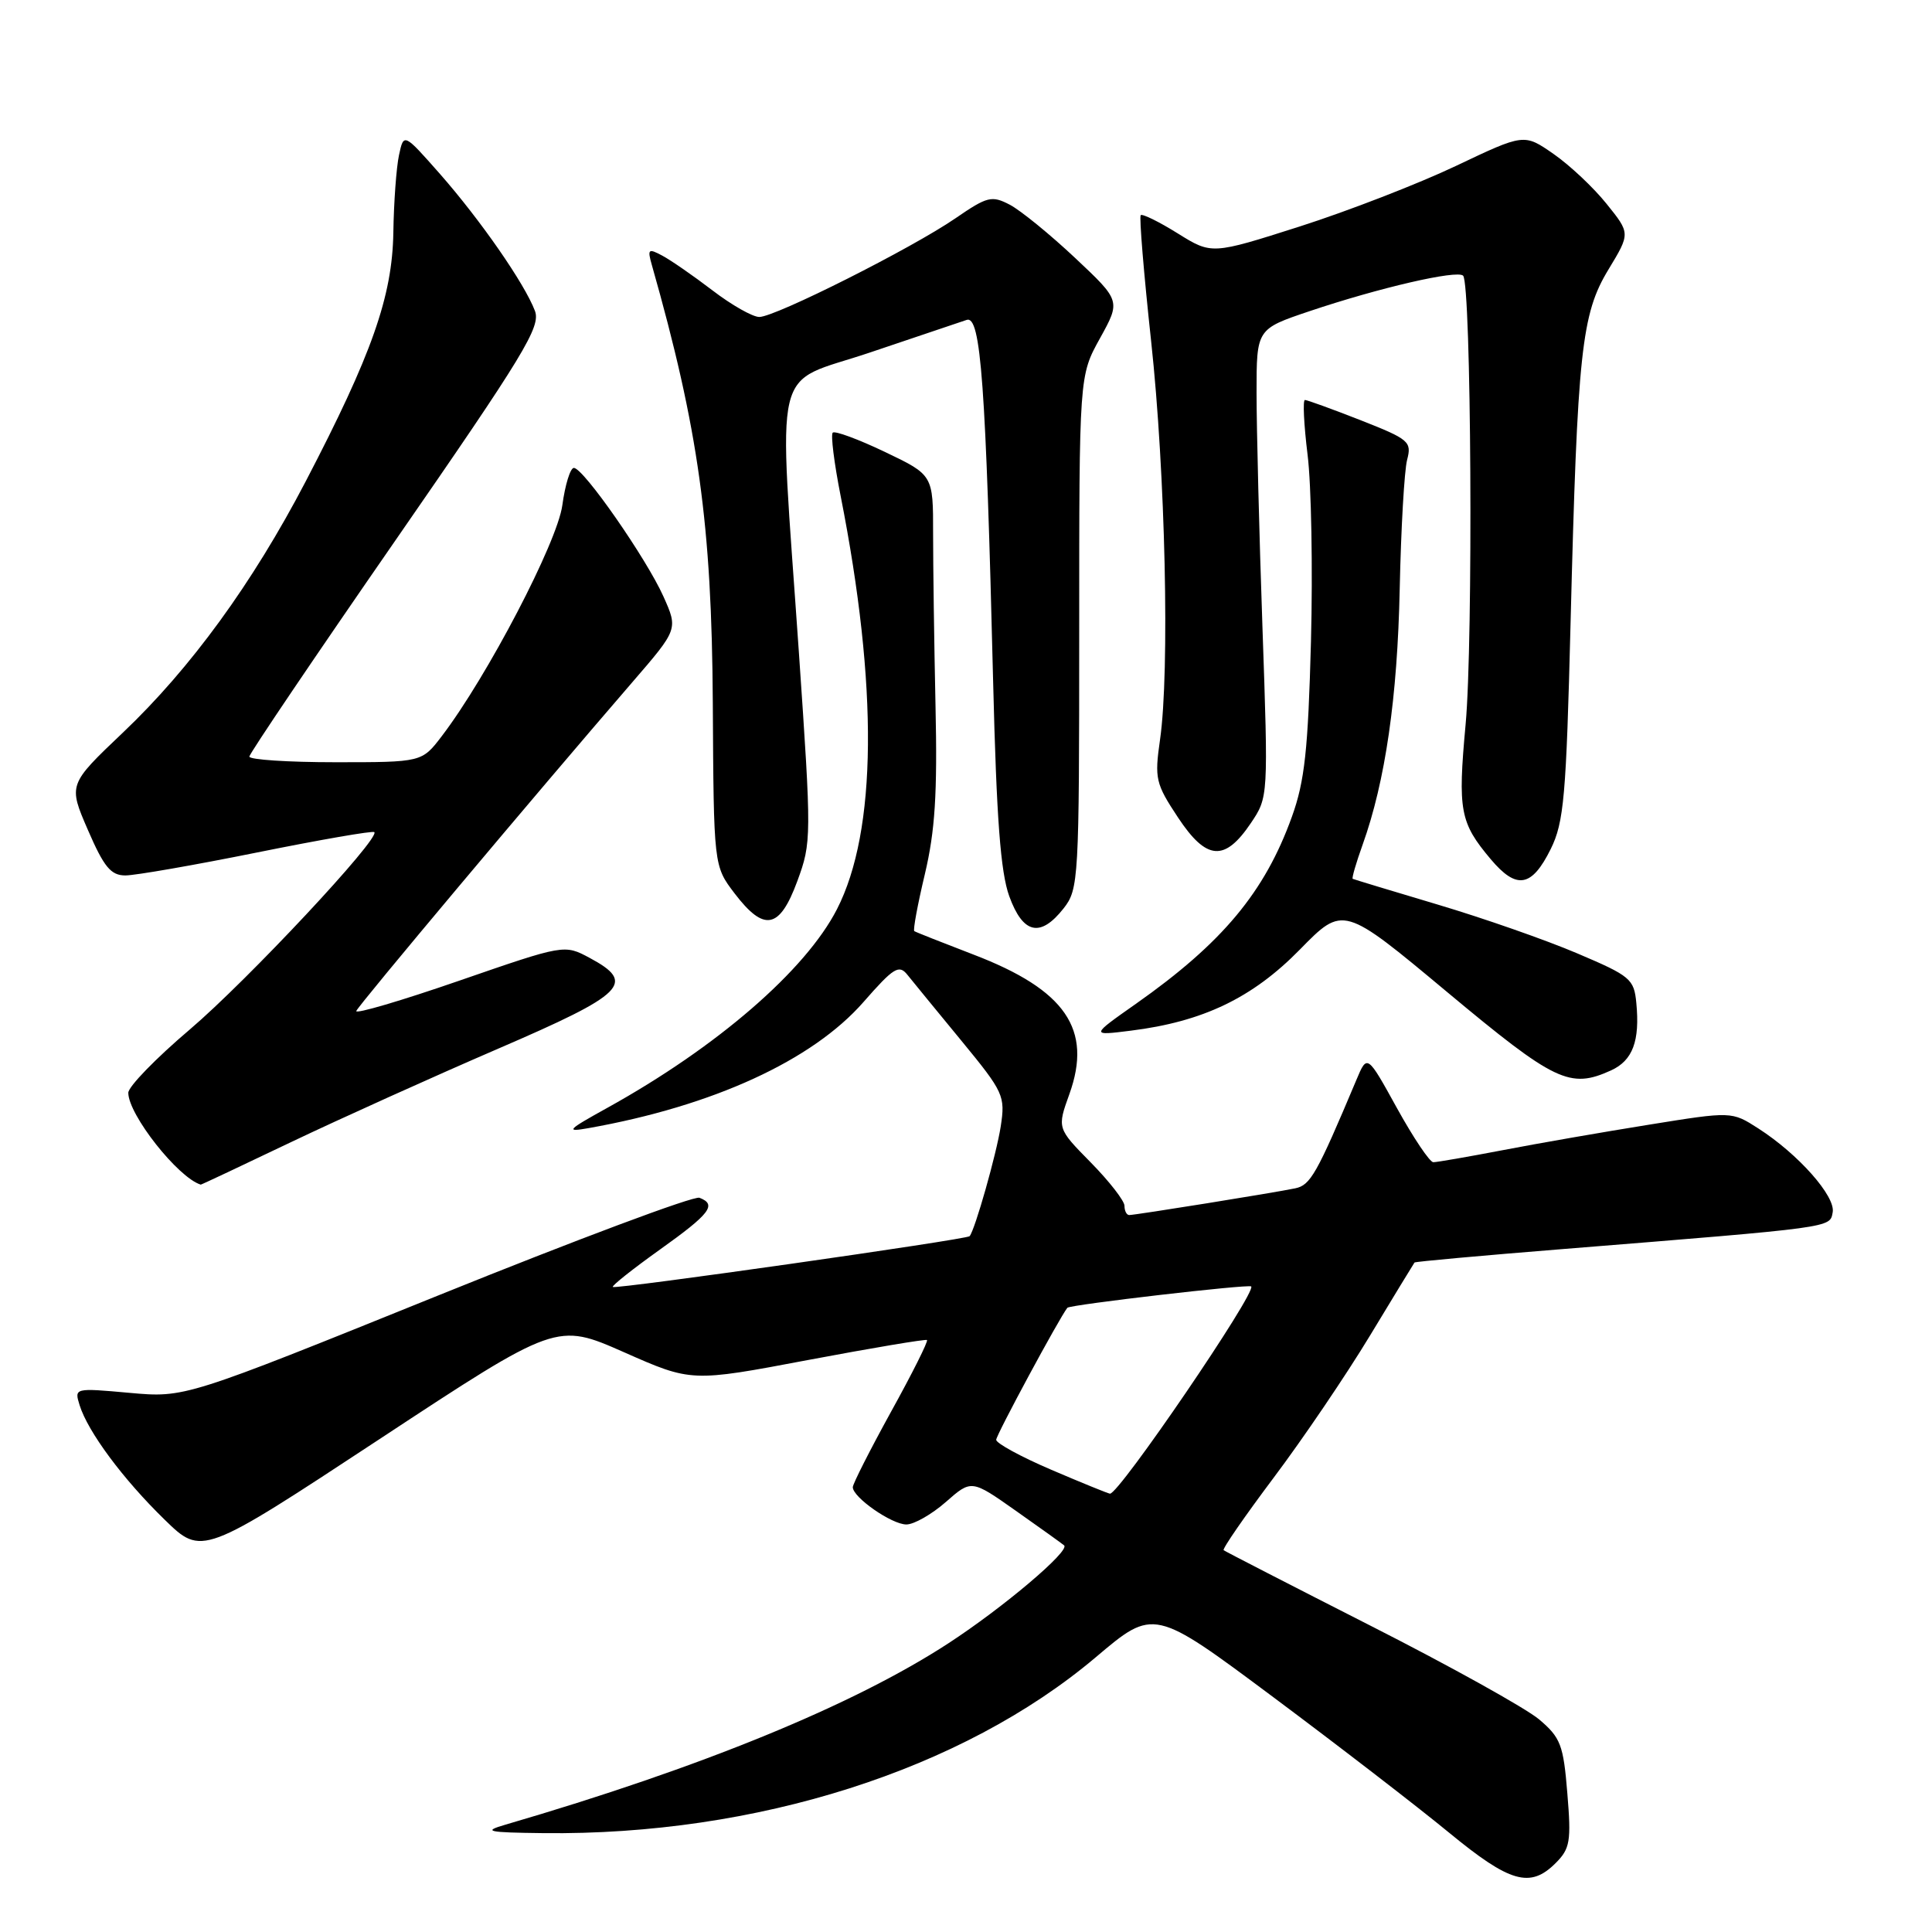 <?xml version="1.0" encoding="UTF-8" standalone="no"?>
<!DOCTYPE svg PUBLIC "-//W3C//DTD SVG 1.1//EN" "http://www.w3.org/Graphics/SVG/1.1/DTD/svg11.dtd" >
<svg xmlns="http://www.w3.org/2000/svg" xmlns:xlink="http://www.w3.org/1999/xlink" version="1.1" viewBox="0 0 256 256">
 <g >
 <path fill="currentColor"
d=" M 206.13 246.87 C 208.04 244.96 208.21 243.99 207.68 237.62 C 207.16 231.19 206.79 230.24 203.93 227.82 C 202.18 226.35 192.15 220.77 181.63 215.43 C 171.11 210.08 162.34 205.57 162.14 205.41 C 161.94 205.24 164.93 200.92 168.77 195.80 C 172.62 190.68 178.36 182.22 181.52 176.99 C 184.68 171.77 187.34 167.40 187.43 167.29 C 187.52 167.17 196.35 166.37 207.05 165.51 C 243.19 162.60 242.45 162.70 242.84 160.64 C 243.24 158.52 238.28 152.92 232.98 149.52 C 229.46 147.26 229.46 147.26 218.48 149.03 C 212.44 150.00 203.74 151.51 199.14 152.40 C 194.54 153.28 190.39 154.00 189.92 154.00 C 189.45 154.00 187.29 150.78 185.11 146.84 C 181.16 139.68 181.16 139.68 179.73 143.09 C 174.47 155.59 173.64 157.05 171.62 157.46 C 168.81 158.05 150.43 161.00 149.63 161.00 C 149.28 161.00 149.00 160.45 149.00 159.78 C 149.00 159.12 146.99 156.53 144.53 154.03 C 140.07 149.50 140.07 149.50 141.70 144.97 C 144.78 136.39 141.19 131.16 129.00 126.49 C 124.88 124.91 121.34 123.51 121.15 123.38 C 120.96 123.25 121.59 119.85 122.55 115.82 C 123.90 110.12 124.22 105.18 123.96 93.50 C 123.78 85.25 123.64 75.00 123.64 70.72 C 123.65 62.94 123.65 62.94 117.25 59.88 C 113.73 58.20 110.62 57.05 110.34 57.33 C 110.06 57.61 110.53 61.36 111.38 65.67 C 116.38 91.00 116.21 110.13 110.90 120.48 C 106.74 128.59 95.01 138.74 80.50 146.78 C 75.13 149.75 74.87 150.04 78.00 149.48 C 94.49 146.55 107.64 140.52 114.42 132.77 C 118.41 128.21 119.12 127.77 120.23 129.16 C 120.93 130.03 124.14 133.96 127.38 137.89 C 133.01 144.74 133.22 145.21 132.60 149.27 C 132.03 152.93 129.20 162.93 128.48 163.80 C 128.12 164.24 81.55 170.87 81.20 170.53 C 81.04 170.37 83.85 168.14 87.45 165.57 C 94.11 160.82 95.03 159.61 92.68 158.71 C 91.95 158.43 76.31 164.28 57.93 171.71 C 24.50 185.22 24.50 185.22 17.17 184.56 C 9.85 183.90 9.84 183.91 10.55 186.20 C 11.66 189.74 16.30 195.99 21.79 201.34 C 26.75 206.18 26.75 206.18 50.26 190.71 C 73.76 175.24 73.76 175.24 82.69 179.18 C 91.62 183.13 91.62 183.13 107.06 180.21 C 115.55 178.61 122.65 177.42 122.83 177.56 C 123.02 177.71 120.88 181.98 118.08 187.04 C 115.29 192.11 113.00 196.62 113.00 197.06 C 113.00 198.41 118.16 202.00 120.10 202.00 C 121.11 202.00 123.46 200.66 125.33 199.02 C 128.72 196.04 128.72 196.04 134.61 200.19 C 137.85 202.47 140.72 204.53 141.00 204.77 C 141.83 205.48 132.94 213.01 125.66 217.75 C 113.11 225.93 92.90 234.21 67.00 241.77 C 63.91 242.67 64.51 242.81 72.00 242.90 C 100.23 243.22 127.50 234.54 145.20 219.59 C 152.89 213.08 152.89 213.08 168.70 224.87 C 177.39 231.35 187.88 239.44 192.00 242.83 C 200.08 249.48 202.76 250.24 206.13 246.87 Z  M 38.60 151.32 C 45.15 148.20 57.47 142.64 66.00 138.96 C 82.88 131.68 84.32 130.25 78.14 126.93 C 74.78 125.13 74.78 125.13 60.84 129.95 C 53.18 132.60 47.04 134.41 47.21 133.96 C 47.49 133.20 70.85 105.37 83.75 90.44 C 89.85 83.38 89.85 83.38 87.91 79.04 C 85.65 74.00 77.30 62.00 76.04 62.00 C 75.57 62.00 74.88 64.23 74.51 66.96 C 73.83 71.89 64.56 89.65 58.54 97.54 C 55.90 101.00 55.90 101.00 44.45 101.00 C 38.15 101.00 33.02 100.66 33.04 100.25 C 33.06 99.84 41.79 86.92 52.44 71.54 C 69.47 46.94 71.68 43.30 70.88 41.19 C 69.51 37.57 63.66 29.15 58.30 23.05 C 53.50 17.61 53.50 17.61 52.87 20.55 C 52.52 22.17 52.18 26.80 52.12 30.83 C 51.98 39.29 49.27 46.98 40.50 63.80 C 33.47 77.27 25.28 88.53 16.30 97.06 C 9.04 103.96 9.04 103.96 11.65 109.98 C 13.78 114.90 14.69 116.00 16.62 116.00 C 17.91 116.00 25.78 114.63 34.10 112.95 C 42.42 111.27 49.39 110.06 49.60 110.26 C 50.41 111.07 32.77 129.93 25.14 136.42 C 20.66 140.22 17.00 143.99 17.00 144.80 C 17.00 147.69 23.59 156.05 26.60 156.97 C 26.66 156.99 32.06 154.45 38.60 151.32 Z  M 213.48 141.83 C 216.34 140.52 217.31 137.94 216.82 132.89 C 216.52 129.72 216.04 129.32 209.00 126.33 C 204.88 124.57 196.55 121.66 190.50 119.86 C 184.45 118.06 179.38 116.52 179.24 116.45 C 179.10 116.37 179.69 114.33 180.56 111.91 C 183.56 103.54 185.17 92.45 185.47 78.00 C 185.64 70.03 186.08 62.34 186.45 60.93 C 187.08 58.52 186.72 58.21 180.29 55.68 C 176.53 54.21 173.21 53.00 172.91 53.00 C 172.61 53.00 172.77 56.26 173.26 60.25 C 173.76 64.24 173.96 75.38 173.71 85.00 C 173.33 99.36 172.88 103.53 171.18 108.23 C 167.59 118.21 161.97 124.95 150.50 133.02 C 144.50 137.24 144.50 137.24 149.83 136.57 C 159.40 135.38 165.96 132.23 172.24 125.82 C 177.98 119.96 177.98 119.96 191.74 131.44 C 206.06 143.38 208.02 144.31 213.48 141.83 Z  M 140.93 120.37 C 142.93 117.82 143.00 116.61 143.00 83.76 C 143.00 49.79 143.00 49.79 145.75 44.83 C 148.50 39.86 148.50 39.86 142.46 34.18 C 139.14 31.06 135.25 27.89 133.81 27.13 C 131.41 25.88 130.83 26.02 126.61 28.92 C 120.84 32.89 102.74 42.00 100.61 42.00 C 99.73 42.00 96.94 40.42 94.41 38.48 C 91.87 36.54 88.88 34.47 87.75 33.87 C 85.90 32.88 85.77 33.00 86.38 35.14 C 92.55 56.85 94.31 69.54 94.45 93.12 C 94.57 114.74 94.57 114.74 97.33 118.37 C 101.26 123.52 103.30 123.13 105.65 116.75 C 107.54 111.61 107.54 110.97 105.86 86.50 C 103.13 46.85 102.11 51.15 115.27 46.71 C 121.45 44.63 127.22 42.68 128.09 42.39 C 129.97 41.75 130.63 50.89 131.60 90.50 C 132.04 108.41 132.58 115.58 133.73 118.75 C 135.55 123.76 137.85 124.28 140.93 120.37 Z  M 205.48 112.50 C 207.23 108.95 207.53 105.57 208.11 82.50 C 209.02 46.51 209.55 41.61 213.13 35.71 C 216.03 30.92 216.03 30.92 212.88 27.01 C 211.15 24.85 207.99 21.88 205.84 20.39 C 201.95 17.69 201.95 17.69 192.91 21.99 C 187.94 24.35 178.63 27.96 172.22 30.01 C 160.56 33.73 160.56 33.73 156.06 30.93 C 153.58 29.38 151.37 28.30 151.15 28.51 C 150.94 28.73 151.56 36.24 152.53 45.20 C 154.42 62.62 155.01 88.96 153.71 98.01 C 152.97 103.18 153.12 103.83 156.09 108.32 C 159.87 114.03 162.28 114.21 165.75 109.06 C 168.06 105.62 168.06 105.59 167.28 83.06 C 166.85 70.65 166.50 56.70 166.50 52.05 C 166.50 43.60 166.50 43.60 173.50 41.24 C 182.74 38.13 193.08 35.74 193.87 36.53 C 194.95 37.62 195.22 84.95 194.20 96.00 C 193.15 107.43 193.45 109.00 197.53 113.85 C 200.96 117.92 202.96 117.58 205.48 112.50 Z  M 139.25 194.73 C 135.26 193.02 132.00 191.24 132.00 190.78 C 132.00 190.15 140.33 174.69 141.43 173.29 C 141.74 172.88 165.46 170.13 165.79 170.46 C 166.54 171.20 148.22 198.08 147.07 197.92 C 146.76 197.87 143.24 196.44 139.25 194.73 Z "/>
</g>
</svg>
